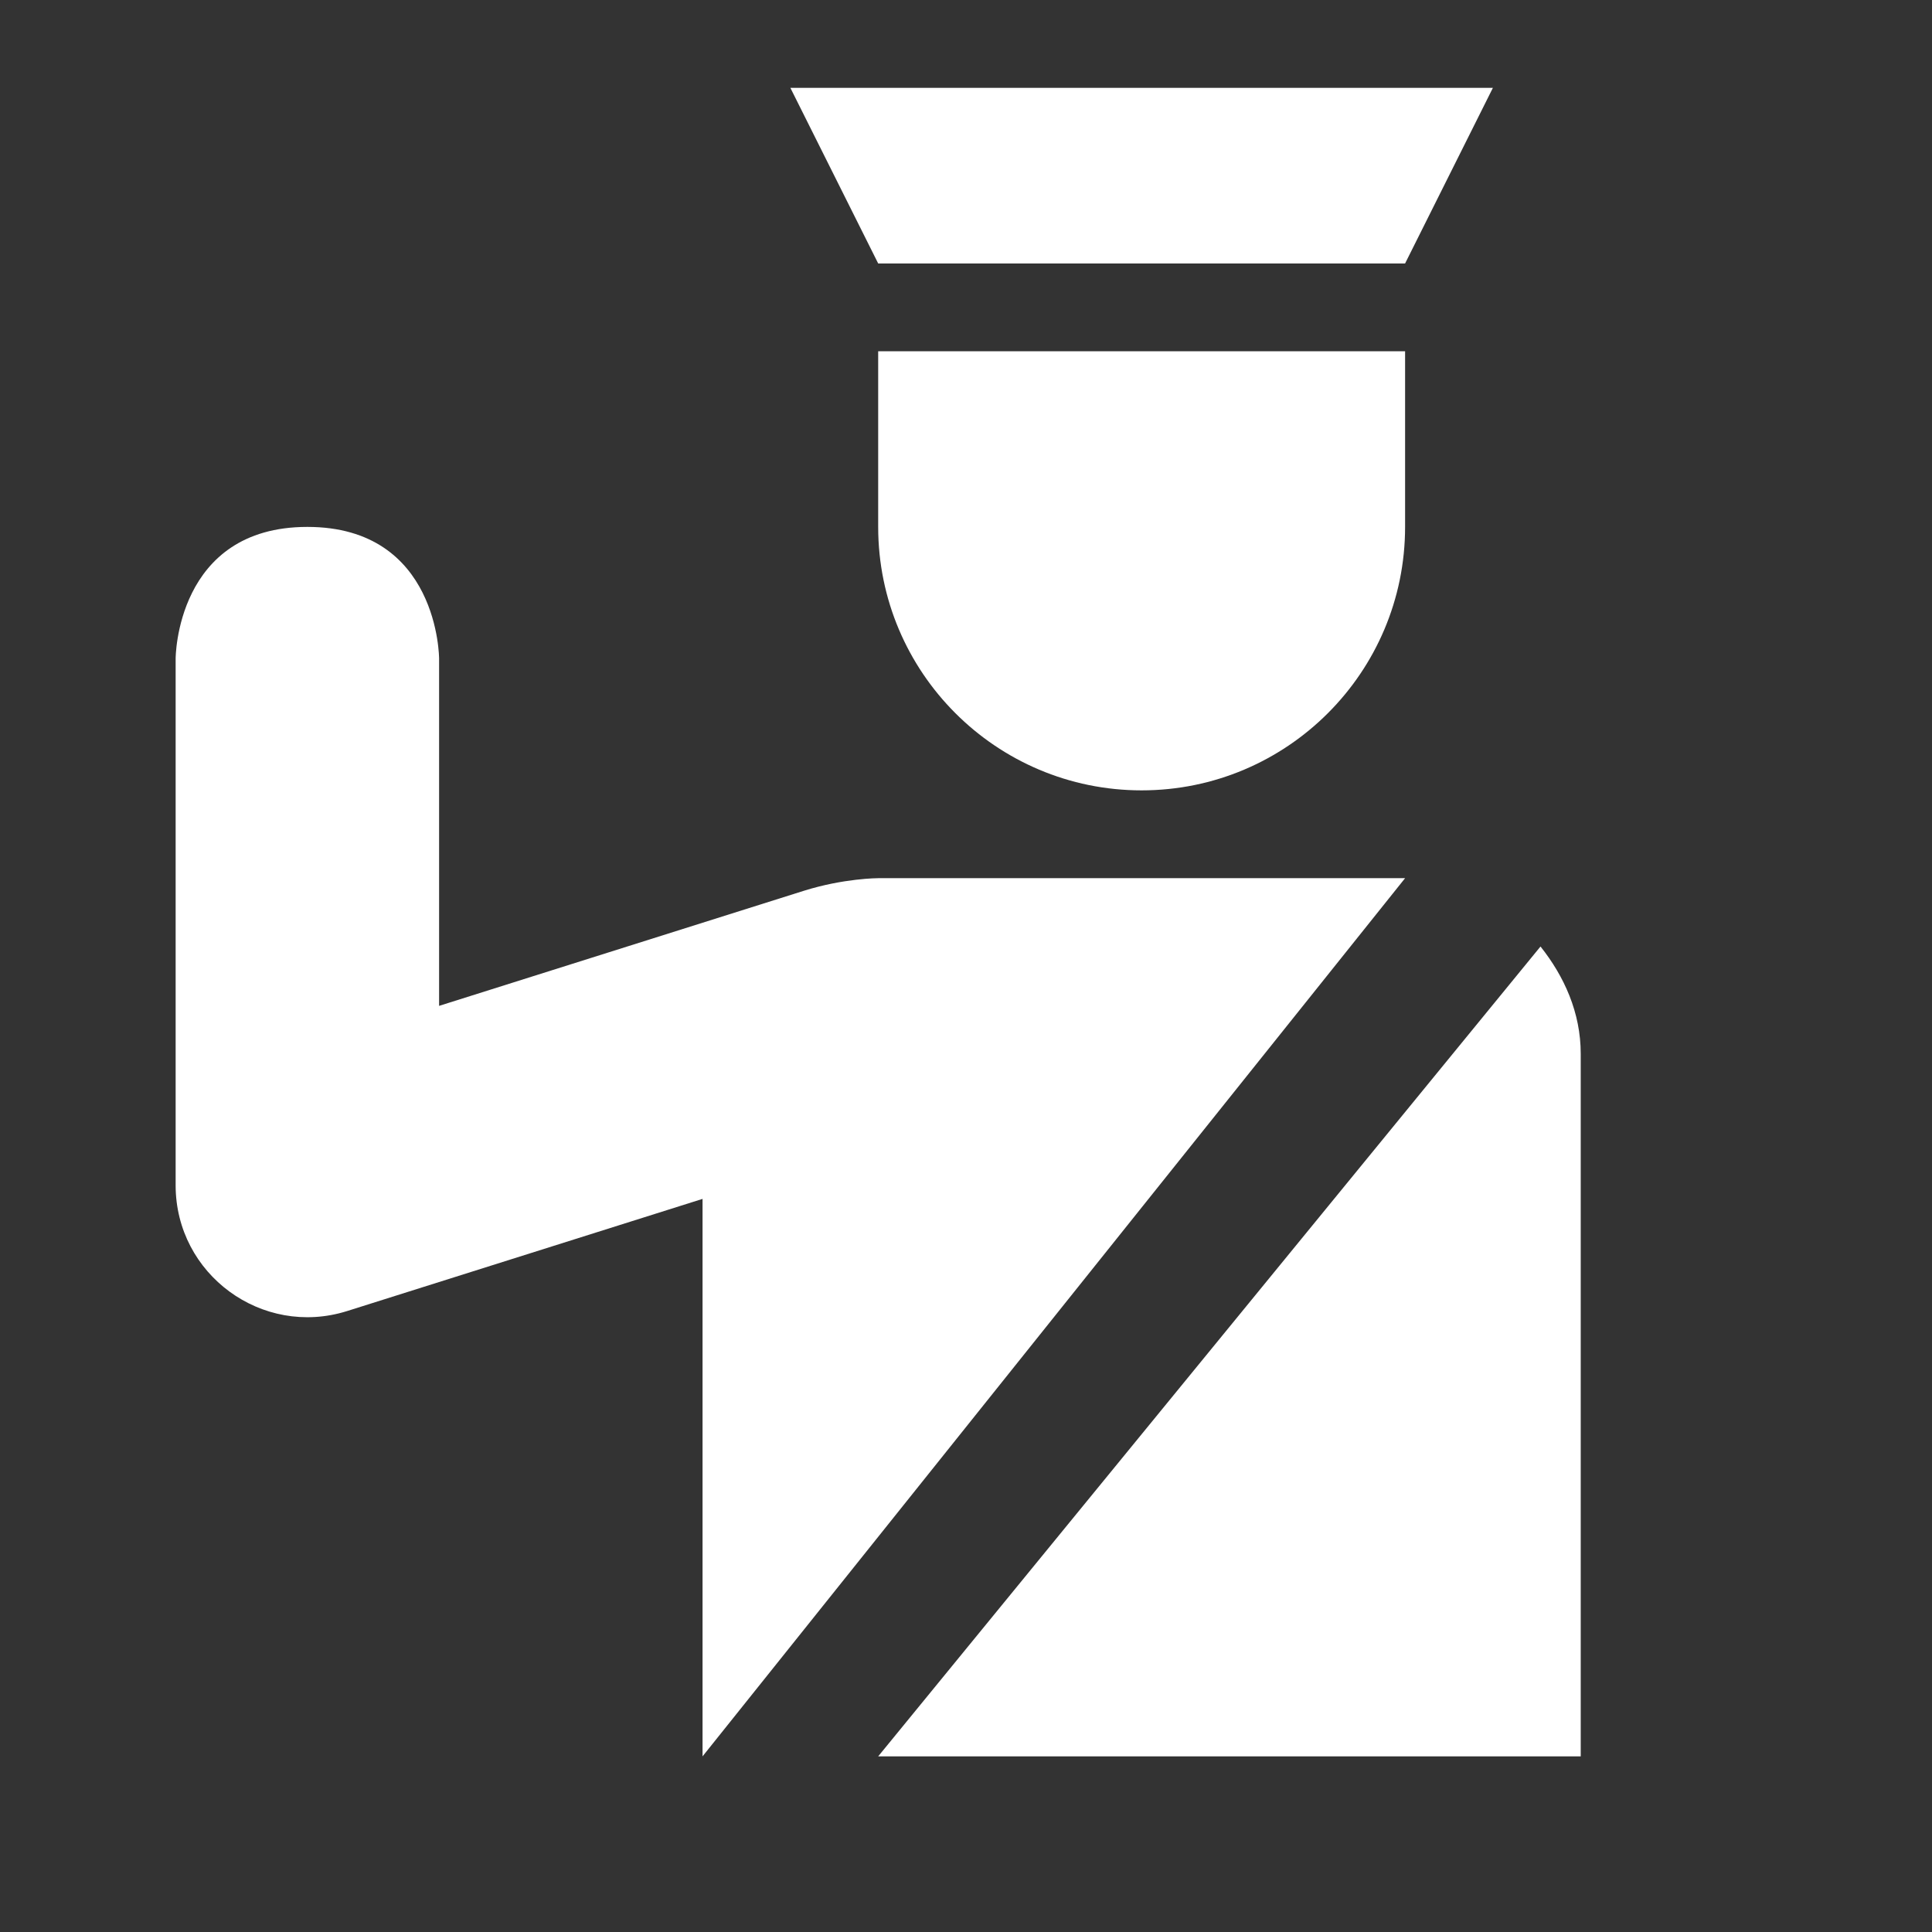 <?xml version="1.0" encoding="UTF-8"?>
<svg fill="#fff" version="1.1" id="police-11" xmlns="http://www.w3.org/2000/svg" width="151" height="151" viewBox="0 0 11 11" >
  <rect x="0" y="0" width="11" height="11" fill="#333333" stroke="none"/>
  <path id="circle4929" d="M4.5,0.5l0.5,1h3&#xA;&#x9;l0.5-1H4.5z M5,2v1c0,0.828,0.672,1.5,1.5,1.5S8,3.828,8,3V2H5z M1.75,3C1,3,1,3.75,1,3.75v3&#xA;&#x9;c0.001,0.506,0.492,0.866,0.975,0.715L4,6.826V10l4-5H5c0,0-0.195,0-0.424,0.072L2.5,5.727V3.75C2.5,3.75,2.5,3,1.75,3z&#xA;&#x9; M8.771,5.389L5,10h4V6C9,5.765,8.906,5.559,8.771,5.389z"/>
</svg>
